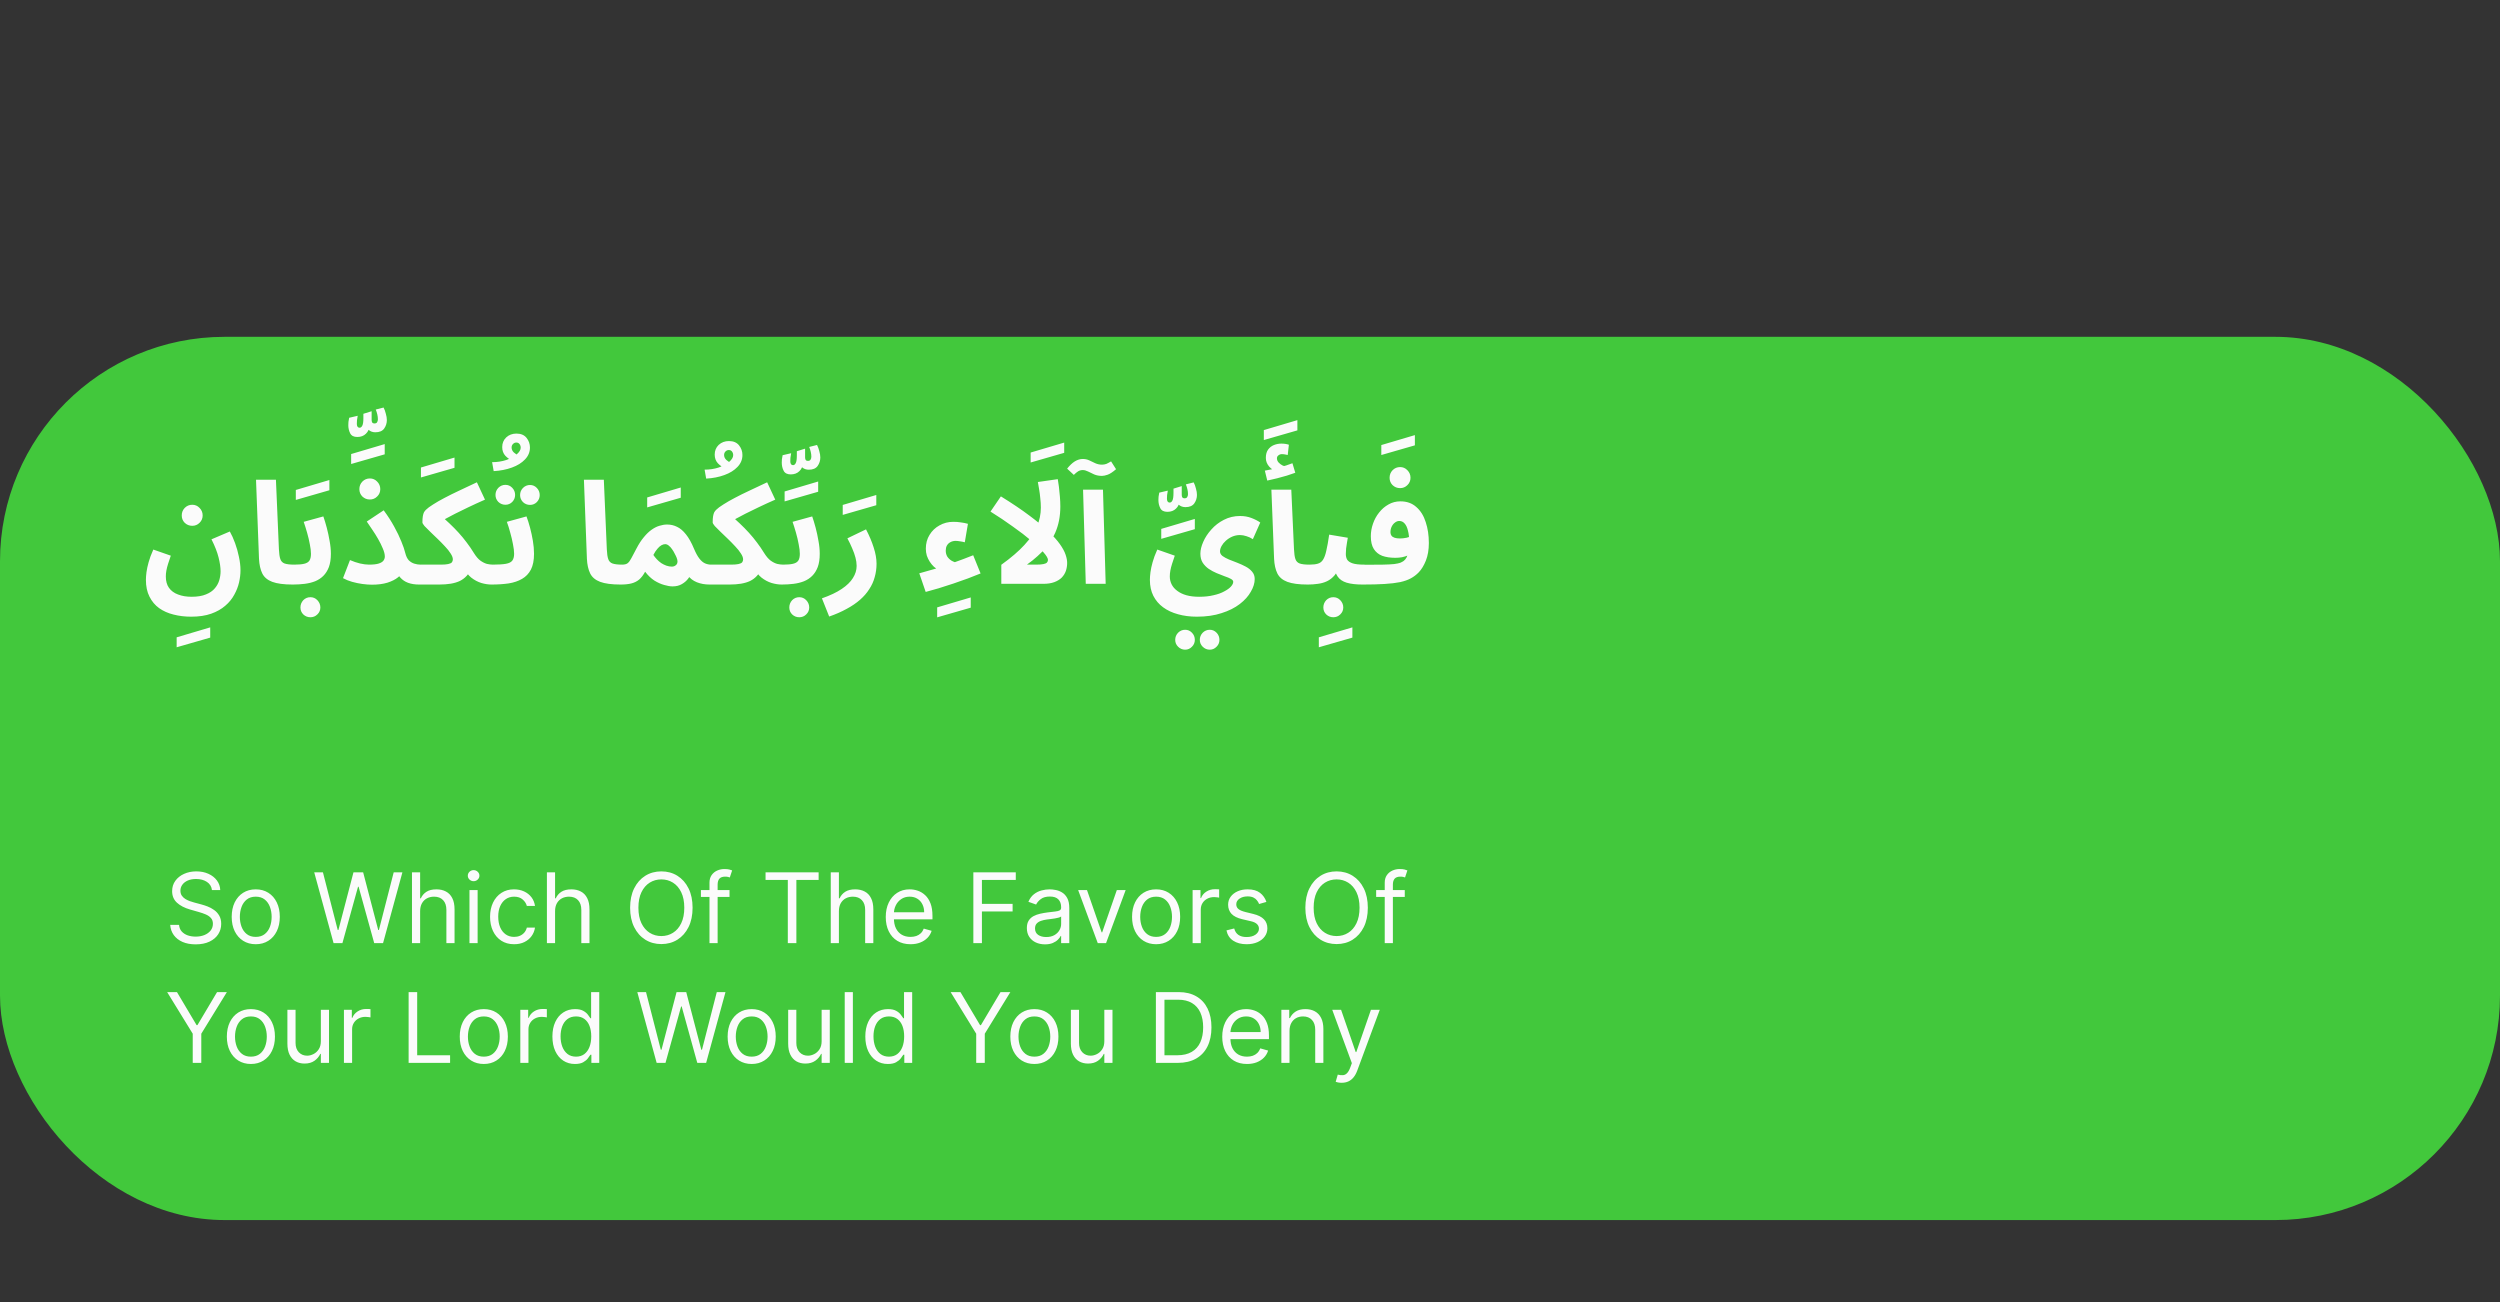<svg width="334" height="174" viewBox="0 0 334 174" fill="none" xmlns="http://www.w3.org/2000/svg">
<rect x="0" y="0" width="334" height="174" fill="#333333" stroke="none"/>
<rect y="45" width="334" height="118" rx="30" fill="#42C83C"/>
<path d="M28.315 118.909C28.26 118.441 28.035 118.078 27.641 117.82C27.247 117.561 26.764 117.432 26.192 117.432C25.773 117.432 25.407 117.5 25.093 117.635C24.782 117.77 24.539 117.957 24.364 118.194C24.191 118.431 24.105 118.7 24.105 119.001C24.105 119.254 24.165 119.471 24.285 119.652C24.408 119.831 24.565 119.98 24.756 120.1C24.947 120.217 25.147 120.314 25.356 120.391C25.566 120.465 25.758 120.525 25.933 120.571L26.893 120.83C27.14 120.894 27.414 120.983 27.715 121.097C28.02 121.211 28.311 121.367 28.588 121.564C28.868 121.757 29.099 122.007 29.28 122.311C29.462 122.616 29.553 122.99 29.553 123.433C29.553 123.944 29.419 124.406 29.151 124.818C28.886 125.231 28.498 125.558 27.988 125.801C27.48 126.045 26.863 126.166 26.136 126.166C25.459 126.166 24.873 126.057 24.378 125.838C23.885 125.62 23.497 125.315 23.214 124.924C22.934 124.533 22.776 124.08 22.739 123.562H23.921C23.951 123.92 24.071 124.215 24.28 124.449C24.493 124.68 24.761 124.852 25.084 124.966C25.41 125.077 25.761 125.132 26.136 125.132C26.573 125.132 26.966 125.061 27.314 124.92C27.661 124.775 27.937 124.575 28.14 124.32C28.343 124.061 28.445 123.759 28.445 123.415C28.445 123.101 28.357 122.845 28.181 122.648C28.006 122.451 27.775 122.291 27.489 122.168C27.203 122.045 26.893 121.937 26.561 121.845L25.398 121.513C24.659 121.3 24.074 120.997 23.643 120.603C23.213 120.209 22.997 119.694 22.997 119.057C22.997 118.527 23.14 118.066 23.427 117.672C23.716 117.275 24.104 116.967 24.59 116.749C25.079 116.527 25.625 116.416 26.229 116.416C26.838 116.416 27.38 116.525 27.854 116.744C28.328 116.959 28.703 117.255 28.98 117.63C29.26 118.006 29.408 118.432 29.423 118.909H28.315ZM34.168 126.148C33.528 126.148 32.966 125.995 32.483 125.691C32.003 125.386 31.627 124.96 31.356 124.412C31.089 123.864 30.955 123.224 30.955 122.491C30.955 121.753 31.089 121.108 31.356 120.557C31.627 120.006 32.003 119.578 32.483 119.274C32.966 118.969 33.528 118.817 34.168 118.817C34.808 118.817 35.368 118.969 35.848 119.274C36.331 119.578 36.707 120.006 36.975 120.557C37.245 121.108 37.381 121.753 37.381 122.491C37.381 123.224 37.245 123.864 36.975 124.412C36.707 124.96 36.331 125.386 35.848 125.691C35.368 125.995 34.808 126.148 34.168 126.148ZM34.168 125.169C34.654 125.169 35.054 125.044 35.368 124.795C35.682 124.546 35.914 124.218 36.065 123.812C36.216 123.406 36.291 122.965 36.291 122.491C36.291 122.018 36.216 121.576 36.065 121.167C35.914 120.757 35.682 120.426 35.368 120.174C35.054 119.922 34.654 119.795 34.168 119.795C33.682 119.795 33.282 119.922 32.968 120.174C32.654 120.426 32.421 120.757 32.27 121.167C32.12 121.576 32.044 122.018 32.044 122.491C32.044 122.965 32.12 123.406 32.27 123.812C32.421 124.218 32.654 124.546 32.968 124.795C33.282 125.044 33.682 125.169 34.168 125.169ZM44.565 126L41.98 116.545H43.144L45.119 124.246H45.212L47.224 116.545H48.517L50.53 124.246H50.622L52.598 116.545H53.761L51.176 126H49.994L47.908 118.466H47.834L45.747 126H44.565ZM56.13 121.734V126H55.04V116.545H56.13V120.017H56.222C56.388 119.651 56.637 119.36 56.97 119.145C57.305 118.926 57.752 118.817 58.309 118.817C58.792 118.817 59.215 118.914 59.578 119.108C59.941 119.298 60.223 119.592 60.423 119.989C60.626 120.383 60.728 120.885 60.728 121.494V126H59.638V121.568C59.638 121.005 59.492 120.569 59.2 120.262C58.91 119.951 58.509 119.795 57.995 119.795C57.638 119.795 57.318 119.871 57.034 120.022C56.754 120.172 56.533 120.393 56.37 120.682C56.21 120.971 56.13 121.322 56.13 121.734ZM62.721 126V118.909H63.81V126H62.721ZM63.275 117.727C63.062 117.727 62.879 117.655 62.725 117.51C62.575 117.366 62.499 117.192 62.499 116.989C62.499 116.786 62.575 116.612 62.725 116.467C62.879 116.322 63.062 116.25 63.275 116.25C63.487 116.25 63.669 116.322 63.819 116.467C63.973 116.612 64.05 116.786 64.05 116.989C64.05 117.192 63.973 117.366 63.819 117.51C63.669 117.655 63.487 117.727 63.275 117.727ZM68.686 126.148C68.022 126.148 67.449 125.991 66.969 125.677C66.489 125.363 66.12 124.931 65.861 124.38C65.603 123.829 65.473 123.199 65.473 122.491C65.473 121.771 65.606 121.136 65.87 120.585C66.138 120.031 66.51 119.598 66.988 119.288C67.468 118.974 68.028 118.817 68.668 118.817C69.166 118.817 69.616 118.909 70.016 119.094C70.416 119.278 70.744 119.537 70.999 119.869C71.255 120.202 71.413 120.589 71.475 121.033H70.385C70.302 120.71 70.118 120.423 69.831 120.174C69.548 119.922 69.166 119.795 68.686 119.795C68.262 119.795 67.889 119.906 67.569 120.128C67.252 120.346 67.004 120.656 66.826 121.056C66.651 121.453 66.563 121.919 66.563 122.455C66.563 123.002 66.649 123.479 66.821 123.886C66.997 124.292 67.243 124.607 67.56 124.832C67.88 125.057 68.256 125.169 68.686 125.169C68.97 125.169 69.227 125.12 69.457 125.021C69.688 124.923 69.884 124.781 70.044 124.597C70.204 124.412 70.318 124.19 70.385 123.932H71.475C71.413 124.35 71.261 124.727 71.018 125.063C70.778 125.395 70.459 125.66 70.062 125.857C69.668 126.051 69.21 126.148 68.686 126.148ZM74.157 121.734V126H73.067V116.545H74.157V120.017H74.249C74.415 119.651 74.665 119.36 74.997 119.145C75.333 118.926 75.779 118.817 76.336 118.817C76.819 118.817 77.242 118.914 77.606 119.108C77.969 119.298 78.25 119.592 78.45 119.989C78.653 120.383 78.755 120.885 78.755 121.494V126H77.665V121.568C77.665 121.005 77.519 120.569 77.227 120.262C76.938 119.951 76.536 119.795 76.022 119.795C75.665 119.795 75.345 119.871 75.062 120.022C74.782 120.172 74.56 120.393 74.397 120.682C74.237 120.971 74.157 121.322 74.157 121.734ZM92.529 121.273C92.529 122.27 92.349 123.132 91.989 123.858C91.629 124.584 91.135 125.144 90.507 125.538C89.879 125.932 89.162 126.129 88.356 126.129C87.55 126.129 86.833 125.932 86.205 125.538C85.577 125.144 85.083 124.584 84.723 123.858C84.363 123.132 84.183 122.27 84.183 121.273C84.183 120.276 84.363 119.414 84.723 118.688C85.083 117.961 85.577 117.401 86.205 117.007C86.833 116.613 87.55 116.416 88.356 116.416C89.162 116.416 89.879 116.613 90.507 117.007C91.135 117.401 91.629 117.961 91.989 118.688C92.349 119.414 92.529 120.276 92.529 121.273ZM91.421 121.273C91.421 120.454 91.284 119.763 91.011 119.2C90.74 118.637 90.372 118.21 89.907 117.921C89.446 117.632 88.928 117.487 88.356 117.487C87.784 117.487 87.265 117.632 86.8 117.921C86.339 118.21 85.971 118.637 85.697 119.2C85.426 119.763 85.291 120.454 85.291 121.273C85.291 122.091 85.426 122.782 85.697 123.346C85.971 123.909 86.339 124.335 86.8 124.624C87.265 124.914 87.784 125.058 88.356 125.058C88.928 125.058 89.446 124.914 89.907 124.624C90.372 124.335 90.74 123.909 91.011 123.346C91.284 122.782 91.421 122.091 91.421 121.273ZM97.464 118.909V119.832H93.642V118.909H97.464ZM94.787 126V117.93C94.787 117.524 94.882 117.186 95.073 116.915C95.264 116.644 95.512 116.441 95.816 116.305C96.121 116.17 96.443 116.102 96.781 116.102C97.049 116.102 97.267 116.124 97.437 116.167C97.606 116.21 97.732 116.25 97.815 116.287L97.501 117.229C97.446 117.21 97.369 117.187 97.27 117.159C97.175 117.132 97.049 117.118 96.892 117.118C96.532 117.118 96.272 117.209 96.112 117.39C95.955 117.572 95.876 117.838 95.876 118.189V126H94.787ZM102.278 117.561V116.545H109.369V117.561H106.396V126H105.251V117.561H102.278ZM112.078 121.734V126H110.988V116.545H112.078V120.017H112.17C112.336 119.651 112.586 119.36 112.918 119.145C113.254 118.926 113.7 118.817 114.257 118.817C114.74 118.817 115.163 118.914 115.526 119.108C115.89 119.298 116.171 119.592 116.371 119.989C116.574 120.383 116.676 120.885 116.676 121.494V126H115.586V121.568C115.586 121.005 115.44 120.569 115.148 120.262C114.859 119.951 114.457 119.795 113.943 119.795C113.586 119.795 113.266 119.871 112.983 120.022C112.703 120.172 112.481 120.393 112.318 120.682C112.158 120.971 112.078 121.322 112.078 121.734ZM121.642 126.148C120.959 126.148 120.369 125.997 119.874 125.695C119.382 125.391 119.001 124.966 118.734 124.421C118.469 123.873 118.337 123.236 118.337 122.51C118.337 121.784 118.469 121.143 118.734 120.589C119.001 120.032 119.374 119.598 119.851 119.288C120.331 118.974 120.891 118.817 121.531 118.817C121.901 118.817 122.265 118.878 122.625 119.001C122.985 119.125 123.313 119.325 123.609 119.602C123.904 119.875 124.14 120.239 124.315 120.691C124.49 121.143 124.578 121.701 124.578 122.362V122.824H119.112V121.882H123.47C123.47 121.482 123.39 121.125 123.23 120.811C123.073 120.497 122.848 120.249 122.556 120.068C122.267 119.886 121.925 119.795 121.531 119.795C121.097 119.795 120.722 119.903 120.405 120.119C120.091 120.331 119.849 120.608 119.68 120.95C119.511 121.291 119.426 121.657 119.426 122.048V122.676C119.426 123.212 119.518 123.666 119.703 124.038C119.891 124.407 120.151 124.689 120.483 124.883C120.816 125.074 121.202 125.169 121.642 125.169C121.928 125.169 122.187 125.129 122.418 125.049C122.652 124.966 122.853 124.843 123.022 124.68C123.192 124.513 123.322 124.307 123.415 124.061L124.467 124.357C124.357 124.714 124.17 125.027 123.909 125.298C123.647 125.566 123.324 125.775 122.939 125.926C122.555 126.074 122.122 126.148 121.642 126.148ZM130.039 126V116.545H135.708V117.561H131.184V120.756H135.284V121.771H131.184V126H130.039ZM139.608 126.166C139.159 126.166 138.751 126.082 138.385 125.912C138.019 125.74 137.728 125.492 137.512 125.169C137.297 124.843 137.189 124.449 137.189 123.987C137.189 123.581 137.269 123.252 137.429 122.999C137.589 122.744 137.803 122.544 138.071 122.399C138.339 122.254 138.634 122.147 138.957 122.076C139.284 122.002 139.611 121.944 139.941 121.901C140.371 121.845 140.721 121.804 140.989 121.776C141.259 121.745 141.456 121.694 141.579 121.624C141.706 121.553 141.769 121.43 141.769 121.254V121.217C141.769 120.762 141.644 120.408 141.395 120.156C141.149 119.903 140.775 119.777 140.273 119.777C139.753 119.777 139.345 119.891 139.05 120.119C138.754 120.346 138.546 120.589 138.426 120.848L137.392 120.479C137.577 120.048 137.823 119.712 138.131 119.472C138.442 119.229 138.78 119.06 139.147 118.964C139.516 118.866 139.879 118.817 140.236 118.817C140.464 118.817 140.725 118.844 141.021 118.9C141.319 118.952 141.607 119.061 141.884 119.228C142.164 119.394 142.397 119.645 142.581 119.98C142.766 120.316 142.858 120.765 142.858 121.328V126H141.769V125.04H141.713C141.639 125.194 141.516 125.358 141.344 125.534C141.172 125.709 140.942 125.858 140.656 125.982C140.37 126.105 140.021 126.166 139.608 126.166ZM139.774 125.188C140.205 125.188 140.568 125.103 140.864 124.934C141.162 124.764 141.387 124.546 141.538 124.278C141.692 124.01 141.769 123.729 141.769 123.433V122.436C141.723 122.491 141.621 122.542 141.464 122.588C141.31 122.632 141.132 122.67 140.929 122.704C140.728 122.735 140.533 122.762 140.342 122.787C140.155 122.808 140.002 122.827 139.885 122.842C139.602 122.879 139.337 122.939 139.091 123.022C138.848 123.102 138.651 123.224 138.5 123.387C138.353 123.547 138.279 123.766 138.279 124.043C138.279 124.421 138.419 124.707 138.699 124.901C138.982 125.092 139.34 125.188 139.774 125.188ZM150.391 118.909L147.769 126H146.661L144.039 118.909H145.221L147.178 124.56H147.252L149.209 118.909H150.391ZM154.456 126.148C153.816 126.148 153.254 125.995 152.771 125.691C152.291 125.386 151.915 124.96 151.645 124.412C151.377 123.864 151.243 123.224 151.243 122.491C151.243 121.753 151.377 121.108 151.645 120.557C151.915 120.006 152.291 119.578 152.771 119.274C153.254 118.969 153.816 118.817 154.456 118.817C155.096 118.817 155.656 118.969 156.136 119.274C156.62 119.578 156.995 120.006 157.263 120.557C157.534 121.108 157.669 121.753 157.669 122.491C157.669 123.224 157.534 123.864 157.263 124.412C156.995 124.96 156.62 125.386 156.136 125.691C155.656 125.995 155.096 126.148 154.456 126.148ZM154.456 125.169C154.942 125.169 155.342 125.044 155.656 124.795C155.97 124.546 156.203 124.218 156.353 123.812C156.504 123.406 156.58 122.965 156.58 122.491C156.58 122.018 156.504 121.576 156.353 121.167C156.203 120.757 155.97 120.426 155.656 120.174C155.342 119.922 154.942 119.795 154.456 119.795C153.97 119.795 153.57 119.922 153.256 120.174C152.942 120.426 152.709 120.757 152.559 121.167C152.408 121.576 152.332 122.018 152.332 122.491C152.332 122.965 152.408 123.406 152.559 123.812C152.709 124.218 152.942 124.546 153.256 124.795C153.57 125.044 153.97 125.169 154.456 125.169ZM159.332 126V118.909H160.385V119.98H160.459C160.588 119.629 160.822 119.345 161.16 119.126C161.499 118.908 161.88 118.798 162.305 118.798C162.385 118.798 162.485 118.8 162.605 118.803C162.725 118.806 162.816 118.811 162.878 118.817V119.925C162.841 119.915 162.756 119.902 162.624 119.883C162.494 119.862 162.357 119.851 162.213 119.851C161.868 119.851 161.56 119.923 161.29 120.068C161.022 120.209 160.809 120.406 160.652 120.659C160.499 120.908 160.422 121.193 160.422 121.513V126H159.332ZM169.192 120.497L168.213 120.774C168.152 120.611 168.061 120.453 167.941 120.299C167.824 120.142 167.664 120.012 167.461 119.911C167.257 119.809 166.997 119.759 166.68 119.759C166.246 119.759 165.885 119.859 165.596 120.059C165.309 120.256 165.166 120.506 165.166 120.811C165.166 121.082 165.265 121.296 165.462 121.453C165.659 121.61 165.966 121.741 166.385 121.845L167.438 122.104C168.071 122.258 168.544 122.493 168.855 122.81C169.166 123.124 169.321 123.529 169.321 124.024C169.321 124.43 169.204 124.794 168.97 125.114C168.739 125.434 168.416 125.686 168.001 125.871C167.585 126.055 167.102 126.148 166.551 126.148C165.828 126.148 165.229 125.991 164.755 125.677C164.281 125.363 163.981 124.904 163.855 124.301L164.889 124.043C164.988 124.424 165.174 124.71 165.448 124.901C165.725 125.092 166.086 125.188 166.533 125.188C167.04 125.188 167.444 125.08 167.742 124.864C168.044 124.646 168.195 124.384 168.195 124.08C168.195 123.833 168.108 123.627 167.936 123.461C167.764 123.292 167.499 123.165 167.142 123.082L165.96 122.805C165.311 122.652 164.834 122.413 164.529 122.09C164.228 121.764 164.077 121.356 164.077 120.866C164.077 120.466 164.189 120.112 164.414 119.805C164.641 119.497 164.951 119.255 165.342 119.08C165.736 118.904 166.182 118.817 166.68 118.817C167.382 118.817 167.933 118.971 168.333 119.278C168.736 119.586 169.022 119.992 169.192 120.497ZM182.742 121.273C182.742 122.27 182.562 123.132 182.202 123.858C181.842 124.584 181.348 125.144 180.72 125.538C180.092 125.932 179.375 126.129 178.569 126.129C177.763 126.129 177.046 125.932 176.418 125.538C175.79 125.144 175.296 124.584 174.936 123.858C174.576 123.132 174.396 122.27 174.396 121.273C174.396 120.276 174.576 119.414 174.936 118.688C175.296 117.961 175.79 117.401 176.418 117.007C177.046 116.613 177.763 116.416 178.569 116.416C179.375 116.416 180.092 116.613 180.72 117.007C181.348 117.401 181.842 117.961 182.202 118.688C182.562 119.414 182.742 120.276 182.742 121.273ZM181.634 121.273C181.634 120.454 181.497 119.763 181.223 119.2C180.953 118.637 180.585 118.21 180.12 117.921C179.658 117.632 179.141 117.487 178.569 117.487C177.997 117.487 177.478 117.632 177.013 117.921C176.552 118.21 176.184 118.637 175.91 119.2C175.639 119.763 175.504 120.454 175.504 121.273C175.504 122.091 175.639 122.782 175.91 123.346C176.184 123.909 176.552 124.335 177.013 124.624C177.478 124.914 177.997 125.058 178.569 125.058C179.141 125.058 179.658 124.914 180.12 124.624C180.585 124.335 180.953 123.909 181.223 123.346C181.497 122.782 181.634 122.091 181.634 121.273ZM187.677 118.909V119.832H183.855V118.909H187.677ZM185 126V117.93C185 117.524 185.095 117.186 185.286 116.915C185.477 116.644 185.725 116.441 186.029 116.305C186.334 116.17 186.656 116.102 186.994 116.102C187.262 116.102 187.48 116.124 187.65 116.167C187.819 116.21 187.945 116.25 188.028 116.287L187.714 117.229C187.659 117.21 187.582 117.187 187.483 117.159C187.388 117.132 187.262 117.118 187.105 117.118C186.745 117.118 186.485 117.209 186.325 117.39C186.168 117.572 186.089 117.838 186.089 118.189V126H185ZM22.332 132.545H23.643L26.266 136.959H26.376L28.999 132.545H30.31L26.893 138.104V142H25.749V138.104L22.332 132.545ZM33.52 142.148C32.88 142.148 32.319 141.995 31.835 141.691C31.355 141.386 30.98 140.96 30.709 140.412C30.441 139.864 30.307 139.224 30.307 138.491C30.307 137.753 30.441 137.108 30.709 136.557C30.98 136.006 31.355 135.578 31.835 135.274C32.319 134.969 32.88 134.817 33.52 134.817C34.161 134.817 34.721 134.969 35.201 135.274C35.684 135.578 36.059 136.006 36.327 136.557C36.598 137.108 36.733 137.753 36.733 138.491C36.733 139.224 36.598 139.864 36.327 140.412C36.059 140.96 35.684 141.386 35.201 141.691C34.721 141.995 34.161 142.148 33.52 142.148ZM33.52 141.169C34.007 141.169 34.407 141.044 34.721 140.795C35.035 140.546 35.267 140.218 35.418 139.812C35.569 139.406 35.644 138.965 35.644 138.491C35.644 138.018 35.569 137.576 35.418 137.167C35.267 136.757 35.035 136.426 34.721 136.174C34.407 135.922 34.007 135.795 33.52 135.795C33.034 135.795 32.634 135.922 32.32 136.174C32.006 136.426 31.774 136.757 31.623 137.167C31.472 137.576 31.397 138.018 31.397 138.491C31.397 138.965 31.472 139.406 31.623 139.812C31.774 140.218 32.006 140.546 32.32 140.795C32.634 141.044 33.034 141.169 33.52 141.169ZM42.865 139.101V134.909H43.955V142H42.865V140.8H42.791C42.625 141.16 42.367 141.466 42.016 141.718C41.665 141.968 41.222 142.092 40.686 142.092C40.243 142.092 39.849 141.995 39.505 141.801C39.16 141.605 38.889 141.309 38.692 140.915C38.495 140.518 38.397 140.018 38.397 139.415V134.909H39.486V139.341C39.486 139.858 39.631 140.27 39.92 140.578C40.212 140.886 40.585 141.04 41.037 141.04C41.308 141.04 41.584 140.971 41.864 140.832C42.147 140.694 42.384 140.481 42.575 140.195C42.768 139.909 42.865 139.544 42.865 139.101ZM45.95 142V134.909H47.003V135.98H47.077C47.206 135.629 47.44 135.345 47.778 135.126C48.117 134.908 48.499 134.798 48.923 134.798C49.003 134.798 49.103 134.8 49.223 134.803C49.343 134.806 49.434 134.811 49.496 134.817V135.925C49.459 135.915 49.374 135.902 49.242 135.883C49.113 135.862 48.976 135.851 48.831 135.851C48.486 135.851 48.178 135.923 47.908 136.068C47.64 136.209 47.428 136.406 47.271 136.659C47.117 136.908 47.04 137.193 47.04 137.513V142H45.95ZM54.591 142V132.545H55.736V140.984H60.131V142H54.591ZM64.637 142.148C63.996 142.148 63.435 141.995 62.952 141.691C62.471 141.386 62.096 140.96 61.825 140.412C61.557 139.864 61.424 139.224 61.424 138.491C61.424 137.753 61.557 137.108 61.825 136.557C62.096 136.006 62.471 135.578 62.952 135.274C63.435 134.969 63.996 134.817 64.637 134.817C65.277 134.817 65.837 134.969 66.317 135.274C66.8 135.578 67.176 136.006 67.443 136.557C67.714 137.108 67.85 137.753 67.85 138.491C67.85 139.224 67.714 139.864 67.443 140.412C67.176 140.96 66.8 141.386 66.317 141.691C65.837 141.995 65.277 142.148 64.637 142.148ZM64.637 141.169C65.123 141.169 65.523 141.044 65.837 140.795C66.151 140.546 66.383 140.218 66.534 139.812C66.685 139.406 66.76 138.965 66.76 138.491C66.76 138.018 66.685 137.576 66.534 137.167C66.383 136.757 66.151 136.426 65.837 136.174C65.523 135.922 65.123 135.795 64.637 135.795C64.15 135.795 63.75 135.922 63.436 136.174C63.122 136.426 62.89 136.757 62.739 137.167C62.589 137.576 62.513 138.018 62.513 138.491C62.513 138.965 62.589 139.406 62.739 139.812C62.89 140.218 63.122 140.546 63.436 140.795C63.75 141.044 64.15 141.169 64.637 141.169ZM69.513 142V134.909H70.565V135.98H70.639C70.769 135.629 71.002 135.345 71.341 135.126C71.68 134.908 72.061 134.798 72.486 134.798C72.566 134.798 72.666 134.8 72.786 134.803C72.906 134.806 72.997 134.811 73.058 134.817V135.925C73.021 135.915 72.937 135.902 72.804 135.883C72.675 135.862 72.538 135.851 72.394 135.851C72.049 135.851 71.741 135.923 71.47 136.068C71.202 136.209 70.99 136.406 70.833 136.659C70.679 136.908 70.602 137.193 70.602 137.513V142H69.513ZM76.811 142.148C76.221 142.148 75.699 141.998 75.246 141.7C74.794 141.398 74.44 140.974 74.185 140.426C73.929 139.875 73.802 139.224 73.802 138.473C73.802 137.728 73.929 137.082 74.185 136.534C74.44 135.986 74.796 135.563 75.251 135.265C75.707 134.966 76.233 134.817 76.83 134.817C77.291 134.817 77.656 134.894 77.924 135.048C78.195 135.198 78.401 135.371 78.543 135.565C78.687 135.755 78.8 135.912 78.88 136.036H78.972V132.545H80.061V142H79.009V140.911H78.88C78.8 141.04 78.686 141.203 78.538 141.4C78.39 141.594 78.18 141.768 77.906 141.922C77.632 142.072 77.267 142.148 76.811 142.148ZM76.959 141.169C77.396 141.169 77.766 141.055 78.067 140.827C78.369 140.597 78.598 140.278 78.755 139.872C78.912 139.462 78.99 138.99 78.99 138.455C78.99 137.925 78.913 137.462 78.76 137.065C78.606 136.665 78.378 136.354 78.076 136.132C77.775 135.908 77.402 135.795 76.959 135.795C76.498 135.795 76.113 135.914 75.805 136.151C75.5 136.385 75.271 136.703 75.117 137.107C74.966 137.507 74.891 137.956 74.891 138.455C74.891 138.959 74.968 139.418 75.122 139.83C75.279 140.24 75.51 140.566 75.814 140.809C76.122 141.049 76.504 141.169 76.959 141.169ZM87.729 142L85.144 132.545H86.308L88.283 140.246H88.376L90.388 132.545H91.681L93.694 140.246H93.786L95.762 132.545H96.925L94.34 142H93.158L91.072 134.466H90.998L88.911 142H87.729ZM100.425 142.148C99.785 142.148 99.223 141.995 98.74 141.691C98.26 141.386 97.884 140.96 97.613 140.412C97.346 139.864 97.212 139.224 97.212 138.491C97.212 137.753 97.346 137.108 97.613 136.557C97.884 136.006 98.26 135.578 98.74 135.274C99.223 134.969 99.785 134.817 100.425 134.817C101.065 134.817 101.625 134.969 102.105 135.274C102.588 135.578 102.964 136.006 103.232 136.557C103.502 137.108 103.638 137.753 103.638 138.491C103.638 139.224 103.502 139.864 103.232 140.412C102.964 140.96 102.588 141.386 102.105 141.691C101.625 141.995 101.065 142.148 100.425 142.148ZM100.425 141.169C100.911 141.169 101.311 141.044 101.625 140.795C101.939 140.546 102.171 140.218 102.322 139.812C102.473 139.406 102.548 138.965 102.548 138.491C102.548 138.018 102.473 137.576 102.322 137.167C102.171 136.757 101.939 136.426 101.625 136.174C101.311 135.922 100.911 135.795 100.425 135.795C99.938 135.795 99.538 135.922 99.224 136.174C98.91 136.426 98.678 136.757 98.527 137.167C98.376 137.576 98.301 138.018 98.301 138.491C98.301 138.965 98.376 139.406 98.527 139.812C98.678 140.218 98.91 140.546 99.224 140.795C99.538 141.044 99.938 141.169 100.425 141.169ZM109.77 139.101V134.909H110.859V142H109.77V140.8H109.696C109.53 141.16 109.271 141.466 108.92 141.718C108.569 141.968 108.126 142.092 107.591 142.092C107.147 142.092 106.754 141.995 106.409 141.801C106.064 141.605 105.793 141.309 105.596 140.915C105.399 140.518 105.301 140.018 105.301 139.415V134.909H106.39V139.341C106.39 139.858 106.535 140.27 106.824 140.578C107.117 140.886 107.489 141.04 107.941 141.04C108.212 141.04 108.488 140.971 108.768 140.832C109.051 140.694 109.288 140.481 109.479 140.195C109.673 139.909 109.77 139.544 109.77 139.101ZM113.944 132.545V142H112.855V132.545H113.944ZM118.617 142.148C118.026 142.148 117.505 141.998 117.052 141.7C116.6 141.398 116.246 140.974 115.99 140.426C115.735 139.875 115.607 139.224 115.607 138.473C115.607 137.728 115.735 137.082 115.99 136.534C116.246 135.986 116.601 135.563 117.057 135.265C117.512 134.966 118.039 134.817 118.636 134.817C119.097 134.817 119.462 134.894 119.73 135.048C120.001 135.198 120.207 135.371 120.348 135.565C120.493 135.755 120.605 135.912 120.685 136.036H120.778V132.545H121.867V142H120.815V140.911H120.685C120.605 141.04 120.491 141.203 120.344 141.4C120.196 141.594 119.985 141.768 119.711 141.922C119.437 142.072 119.073 142.148 118.617 142.148ZM118.765 141.169C119.202 141.169 119.571 141.055 119.873 140.827C120.174 140.597 120.404 140.278 120.561 139.872C120.718 139.462 120.796 138.99 120.796 138.455C120.796 137.925 120.719 137.462 120.565 137.065C120.411 136.665 120.184 136.354 119.882 136.132C119.58 135.908 119.208 135.795 118.765 135.795C118.303 135.795 117.918 135.914 117.611 136.151C117.306 136.385 117.077 136.703 116.923 137.107C116.772 137.507 116.697 137.956 116.697 138.455C116.697 138.959 116.774 139.418 116.927 139.83C117.084 140.24 117.315 140.566 117.62 140.809C117.928 141.049 118.309 141.169 118.765 141.169ZM127.005 132.545H128.316L130.938 136.959H131.049L133.671 132.545H134.983L131.566 138.104V142H130.421V138.104L127.005 132.545ZM138.193 142.148C137.553 142.148 136.991 141.995 136.508 141.691C136.028 141.386 135.653 140.96 135.382 140.412C135.114 139.864 134.98 139.224 134.98 138.491C134.98 137.753 135.114 137.108 135.382 136.557C135.653 136.006 136.028 135.578 136.508 135.274C136.991 134.969 137.553 134.817 138.193 134.817C138.833 134.817 139.394 134.969 139.874 135.274C140.357 135.578 140.732 136.006 141 136.557C141.271 137.108 141.406 137.753 141.406 138.491C141.406 139.224 141.271 139.864 141 140.412C140.732 140.96 140.357 141.386 139.874 141.691C139.394 141.995 138.833 142.148 138.193 142.148ZM138.193 141.169C138.68 141.169 139.08 141.044 139.394 140.795C139.707 140.546 139.94 140.218 140.091 139.812C140.241 139.406 140.317 138.965 140.317 138.491C140.317 138.018 140.241 137.576 140.091 137.167C139.94 136.757 139.707 136.426 139.394 136.174C139.08 135.922 138.68 135.795 138.193 135.795C137.707 135.795 137.307 135.922 136.993 136.174C136.679 136.426 136.447 136.757 136.296 137.167C136.145 137.576 136.07 138.018 136.07 138.491C136.07 138.965 136.145 139.406 136.296 139.812C136.447 140.218 136.679 140.546 136.993 140.795C137.307 141.044 137.707 141.169 138.193 141.169ZM147.538 139.101V134.909H148.628V142H147.538V140.8H147.464C147.298 141.16 147.04 141.466 146.689 141.718C146.338 141.968 145.895 142.092 145.359 142.092C144.916 142.092 144.522 141.995 144.177 141.801C143.833 141.605 143.562 141.309 143.365 140.915C143.168 140.518 143.069 140.018 143.069 139.415V134.909H144.159V139.341C144.159 139.858 144.304 140.27 144.593 140.578C144.885 140.886 145.258 141.04 145.71 141.04C145.981 141.04 146.256 140.971 146.536 140.832C146.82 140.694 147.057 140.481 147.247 140.195C147.441 139.909 147.538 139.544 147.538 139.101ZM157.345 142H154.427V132.545H157.474C158.391 132.545 159.176 132.735 159.828 133.113C160.481 133.489 160.981 134.029 161.329 134.734C161.677 135.435 161.85 136.276 161.85 137.254C161.85 138.239 161.675 139.087 161.324 139.798C160.973 140.506 160.462 141.051 159.791 141.432C159.121 141.811 158.305 142 157.345 142ZM155.572 140.984H157.271C158.053 140.984 158.7 140.834 159.214 140.532C159.728 140.23 160.112 139.801 160.364 139.244C160.616 138.687 160.742 138.024 160.742 137.254C160.742 136.491 160.618 135.834 160.369 135.283C160.119 134.729 159.747 134.304 159.251 134.009C158.756 133.71 158.139 133.561 157.4 133.561H155.572V140.984ZM166.596 142.148C165.913 142.148 165.324 141.997 164.828 141.695C164.336 141.391 163.956 140.966 163.688 140.421C163.423 139.873 163.291 139.236 163.291 138.51C163.291 137.784 163.423 137.143 163.688 136.589C163.956 136.032 164.328 135.598 164.805 135.288C165.285 134.974 165.845 134.817 166.485 134.817C166.855 134.817 167.219 134.878 167.579 135.001C167.94 135.125 168.267 135.325 168.563 135.602C168.858 135.875 169.094 136.239 169.269 136.691C169.445 137.143 169.532 137.701 169.532 138.362V138.824H164.066V137.882H168.424C168.424 137.482 168.344 137.125 168.184 136.811C168.027 136.497 167.803 136.249 167.51 136.068C167.221 135.886 166.879 135.795 166.485 135.795C166.051 135.795 165.676 135.903 165.359 136.119C165.045 136.331 164.803 136.608 164.634 136.95C164.465 137.291 164.38 137.657 164.38 138.048V138.676C164.38 139.212 164.473 139.666 164.657 140.038C164.845 140.407 165.105 140.689 165.437 140.883C165.77 141.074 166.156 141.169 166.596 141.169C166.882 141.169 167.141 141.129 167.372 141.049C167.606 140.966 167.807 140.843 167.976 140.68C168.146 140.513 168.277 140.307 168.369 140.061L169.421 140.357C169.311 140.714 169.124 141.027 168.863 141.298C168.601 141.566 168.278 141.775 167.893 141.926C167.509 142.074 167.076 142.148 166.596 142.148ZM172.279 137.734V142H171.19V134.909H172.242V136.017H172.334C172.501 135.657 172.753 135.368 173.092 135.149C173.43 134.928 173.867 134.817 174.403 134.817C174.883 134.817 175.303 134.915 175.663 135.112C176.023 135.306 176.303 135.602 176.503 135.999C176.703 136.393 176.803 136.891 176.803 137.494V142H175.714V137.568C175.714 137.011 175.569 136.577 175.28 136.266C174.99 135.952 174.593 135.795 174.089 135.795C173.741 135.795 173.43 135.871 173.156 136.022C172.885 136.172 172.671 136.393 172.514 136.682C172.358 136.971 172.279 137.322 172.279 137.734ZM179.242 144.659C179.057 144.659 178.893 144.644 178.748 144.613C178.603 144.585 178.503 144.558 178.448 144.53L178.725 143.57C178.989 143.637 179.223 143.662 179.426 143.643C179.63 143.625 179.81 143.534 179.967 143.371C180.127 143.211 180.273 142.951 180.405 142.591L180.608 142.037L177.986 134.909H179.168L181.125 140.56H181.199L183.157 134.909H184.338L181.328 143.034C181.193 143.4 181.025 143.703 180.825 143.944C180.625 144.187 180.393 144.367 180.128 144.484C179.867 144.601 179.571 144.659 179.242 144.659Z" fill="#FBFBFB"/>
<path d="M23.601 86.477V85.147L28.085 83.817V85.185L23.601 86.477ZM19.494 77.468C19.494 77.177 19.519 76.835 19.57 76.442C19.621 76.049 19.716 75.606 19.855 75.112C19.994 74.605 20.203 74.042 20.482 73.421L22.819 74.238C22.68 74.631 22.559 74.992 22.458 75.321C22.357 75.638 22.281 75.935 22.23 76.214C22.179 76.48 22.154 76.746 22.154 77.012C22.154 77.633 22.293 78.139 22.572 78.532C22.863 78.937 23.269 79.235 23.788 79.425C24.307 79.628 24.909 79.729 25.593 79.729C26.378 79.729 27.024 79.621 27.531 79.406C28.038 79.203 28.43 78.931 28.709 78.589C28.988 78.26 29.184 77.899 29.298 77.506C29.412 77.101 29.469 76.708 29.469 76.328C29.469 75.809 29.38 75.194 29.203 74.485C29.026 73.763 28.709 72.952 28.253 72.053L30.704 71.008C30.957 71.451 31.192 71.971 31.407 72.566C31.622 73.149 31.793 73.757 31.92 74.39C32.059 75.023 32.129 75.625 32.129 76.195C32.129 76.702 32.066 77.24 31.939 77.81C31.812 78.367 31.597 78.918 31.293 79.463C31.002 80.008 30.603 80.495 30.096 80.926C29.589 81.369 28.962 81.724 28.215 81.99C27.468 82.256 26.575 82.389 25.536 82.389C24.7 82.389 23.915 82.294 23.18 82.104C22.458 81.927 21.818 81.642 21.261 81.249C20.716 80.856 20.286 80.343 19.969 79.71C19.652 79.089 19.494 78.342 19.494 77.468ZM25.688 70.248C25.295 70.248 24.96 70.115 24.681 69.849C24.415 69.583 24.282 69.254 24.282 68.861C24.282 68.468 24.415 68.133 24.681 67.854C24.96 67.575 25.295 67.436 25.688 67.436C26.068 67.436 26.391 67.575 26.657 67.854C26.936 68.133 27.075 68.468 27.075 68.861C27.075 69.254 26.936 69.583 26.657 69.849C26.391 70.115 26.068 70.248 25.688 70.248ZM39.106 78.095C37.928 78.095 37.016 77.975 36.37 77.734C35.737 77.493 35.293 77.12 35.04 76.613C34.787 76.094 34.641 75.441 34.603 74.656L34.204 64.092H36.864L37.263 73.383C37.288 73.966 37.352 74.403 37.453 74.694C37.554 74.985 37.744 75.182 38.023 75.283C38.314 75.384 38.739 75.435 39.296 75.435C39.777 75.435 40.119 75.562 40.322 75.815C40.537 76.056 40.645 76.36 40.645 76.727C40.645 77.12 40.512 77.449 40.246 77.715C39.98 77.968 39.6 78.095 39.106 78.095ZM39.521 66.79V65.46L44.005 64.13V65.498L39.521 66.79ZM39.132 78.095L39.322 75.435C39.879 75.435 40.316 75.397 40.633 75.321C40.962 75.245 41.197 75.106 41.336 74.903C41.475 74.688 41.545 74.384 41.545 73.991C41.545 73.636 41.494 73.212 41.393 72.718C41.304 72.224 41.184 71.711 41.032 71.179C40.88 70.647 40.728 70.159 40.576 69.716L43.198 68.994C43.35 69.425 43.502 69.925 43.654 70.495C43.806 71.065 43.932 71.654 44.034 72.262C44.148 72.857 44.205 73.434 44.205 73.991C44.205 74.688 44.116 75.277 43.939 75.758C43.761 76.227 43.514 76.619 43.198 76.936C42.894 77.24 42.526 77.481 42.096 77.658C41.678 77.823 41.215 77.937 40.709 78C40.202 78.063 39.676 78.095 39.132 78.095ZM41.469 82.465C41.102 82.465 40.785 82.338 40.519 82.085C40.266 81.832 40.139 81.521 40.139 81.154C40.139 80.787 40.266 80.464 40.519 80.185C40.785 79.919 41.102 79.786 41.469 79.786C41.836 79.786 42.147 79.919 42.4 80.185C42.666 80.464 42.799 80.787 42.799 81.154C42.799 81.521 42.666 81.832 42.4 82.085C42.147 82.338 41.836 82.465 41.469 82.465ZM46.914 61.99V60.66L51.398 59.33V60.698L46.914 61.99ZM47.731 58.38C47.263 58.38 46.946 58.215 46.781 57.886C46.617 57.557 46.534 57.196 46.534 56.803C46.534 56.664 46.541 56.518 46.553 56.366C46.579 56.201 46.61 56.018 46.648 55.815L47.788 55.549C47.75 55.764 47.719 55.967 47.693 56.157C47.681 56.334 47.674 56.493 47.674 56.632C47.674 56.797 47.706 56.923 47.769 57.012C47.833 57.101 47.921 57.145 48.035 57.145C48.187 57.145 48.308 57.056 48.396 56.879C48.498 56.702 48.548 56.36 48.548 55.853V55.283L49.65 54.941V56.1C49.65 56.239 49.676 56.353 49.726 56.442C49.79 56.531 49.885 56.575 50.011 56.575C50.189 56.575 50.309 56.524 50.372 56.423C50.448 56.309 50.486 56.176 50.486 56.024C50.486 55.809 50.461 55.593 50.41 55.378C50.36 55.15 50.29 54.928 50.201 54.713L51.246 54.447C51.373 54.688 51.474 54.966 51.55 55.283C51.639 55.587 51.683 55.866 51.683 56.119C51.683 56.537 51.563 56.917 51.322 57.259C51.082 57.588 50.689 57.753 50.144 57.753C49.802 57.753 49.511 57.652 49.27 57.449C49.03 57.234 48.909 56.98 48.909 56.689L49.346 56.86C49.346 57.291 49.194 57.652 48.89 57.943C48.599 58.234 48.213 58.38 47.731 58.38ZM49.304 75.435C49.874 75.435 50.311 75.384 50.615 75.283C50.919 75.182 51.128 75.049 51.242 74.884C51.356 74.719 51.413 74.542 51.413 74.352C51.413 74.048 51.324 73.693 51.147 73.288C50.982 72.883 50.773 72.458 50.52 72.015C50.267 71.572 50.001 71.147 49.722 70.742C49.456 70.337 49.215 69.982 49 69.678L51.261 68.177C51.806 68.912 52.274 69.64 52.667 70.362C53.06 71.071 53.376 71.73 53.617 72.338C53.87 72.946 54.048 73.465 54.149 73.896C54.25 74.301 54.402 74.618 54.605 74.846C54.82 75.061 55.067 75.213 55.346 75.302C55.625 75.391 55.903 75.435 56.182 75.435C56.663 75.435 57.005 75.562 57.208 75.815C57.423 76.056 57.531 76.36 57.531 76.727C57.531 77.12 57.398 77.449 57.132 77.715C56.879 77.968 56.499 78.095 55.992 78.095C55.435 78.095 54.947 78.019 54.529 77.867C54.111 77.715 53.756 77.474 53.465 77.145C53.174 76.816 52.927 76.398 52.724 75.891L53.883 76.138C53.782 76.493 53.547 76.822 53.18 77.126C52.825 77.417 52.35 77.658 51.755 77.848C51.172 78.025 50.482 78.114 49.684 78.114C49.304 78.114 48.88 78.082 48.411 78.019C47.955 77.956 47.499 77.861 47.043 77.734C46.6 77.607 46.194 77.443 45.827 77.24L46.758 74.827C47.227 75.03 47.676 75.182 48.107 75.283C48.55 75.384 48.949 75.435 49.304 75.435ZM49.418 66.733C49.025 66.733 48.69 66.6 48.411 66.334C48.145 66.068 48.012 65.739 48.012 65.346C48.012 64.953 48.145 64.618 48.411 64.339C48.69 64.06 49.025 63.921 49.418 63.921C49.798 63.921 50.121 64.06 50.387 64.339C50.666 64.618 50.805 64.953 50.805 65.346C50.805 65.739 50.666 66.068 50.387 66.334C50.121 66.6 49.798 66.733 49.418 66.733ZM56.239 63.79V62.46L60.722 61.13V62.498L56.239 63.79ZM56.017 78.095L56.207 75.435H58.867C59.31 75.435 59.646 75.41 59.874 75.359C60.114 75.308 60.279 75.232 60.368 75.131C60.456 75.017 60.501 74.884 60.501 74.732C60.501 74.504 60.399 74.238 60.197 73.934C60.007 73.63 59.753 73.313 59.437 72.984C59.133 72.655 58.81 72.325 58.468 71.996C58.126 71.654 57.796 71.337 57.48 71.046C57.176 70.755 56.922 70.501 56.72 70.286C56.53 70.058 56.435 69.893 56.435 69.792C56.435 69.437 56.454 69.159 56.492 68.956C56.53 68.741 56.58 68.57 56.644 68.443C56.72 68.316 56.802 68.209 56.891 68.12C57.106 67.905 57.429 67.664 57.86 67.398C58.29 67.119 58.797 66.828 59.38 66.524C59.975 66.207 60.64 65.878 61.375 65.536C62.109 65.181 62.888 64.814 63.712 64.434L64.795 66.752C63.959 67.119 63.211 67.461 62.553 67.778C61.907 68.082 61.324 68.367 60.805 68.633C60.298 68.886 59.842 69.127 59.437 69.355C59.044 69.583 58.689 69.798 58.373 70.001L58.563 68.595C59.107 69.064 59.601 69.507 60.045 69.925C60.488 70.343 60.9 70.761 61.28 71.179C61.66 71.597 62.014 72.028 62.344 72.471C62.686 72.914 63.015 73.396 63.332 73.915C63.61 74.358 63.895 74.688 64.187 74.903C64.491 75.118 64.782 75.264 65.061 75.34C65.352 75.403 65.612 75.435 65.84 75.435C66.321 75.435 66.663 75.562 66.866 75.815C67.081 76.056 67.189 76.36 67.189 76.727C67.189 77.12 67.056 77.449 66.79 77.715C66.524 77.968 66.144 78.095 65.65 78.095C65.232 78.095 64.782 78.025 64.301 77.886C63.819 77.734 63.37 77.493 62.952 77.164C62.534 76.835 62.217 76.385 62.002 75.815L63.028 75.891C62.838 76.296 62.61 76.645 62.344 76.936C62.09 77.215 61.786 77.443 61.432 77.62C61.077 77.785 60.672 77.905 60.216 77.981C59.76 78.057 59.247 78.095 58.677 78.095H56.017ZM65.956 62.942L65.747 61.745C66.418 61.745 67.045 61.65 67.628 61.46C68.21 61.257 68.679 61.004 69.034 60.7C69.388 60.396 69.566 60.098 69.566 59.807C69.566 59.63 69.515 59.471 69.414 59.332C69.312 59.193 69.167 59.123 68.977 59.123C68.812 59.123 68.666 59.186 68.54 59.313C68.413 59.44 68.35 59.598 68.35 59.788C68.35 60.029 68.445 60.244 68.635 60.434C68.825 60.611 69.053 60.757 69.319 60.871L68.502 61.593C68.122 61.416 67.793 61.181 67.514 60.89C67.235 60.586 67.096 60.2 67.096 59.731C67.096 59.212 67.273 58.781 67.628 58.439C67.995 58.097 68.451 57.926 68.996 57.926C69.591 57.926 70.041 58.116 70.345 58.496C70.649 58.876 70.801 59.307 70.801 59.788C70.801 60.396 70.579 60.928 70.136 61.384C69.705 61.84 69.123 62.201 68.388 62.467C67.666 62.733 66.855 62.891 65.956 62.942ZM65.665 78.095L65.855 75.435C66.615 75.435 67.198 75.397 67.603 75.321C68.008 75.245 68.287 75.106 68.439 74.903C68.604 74.688 68.686 74.384 68.686 73.991C68.686 73.636 68.635 73.212 68.534 72.718C68.445 72.224 68.325 71.711 68.173 71.179C68.034 70.647 67.882 70.159 67.717 69.716L70.339 68.994C70.504 69.425 70.662 69.925 70.814 70.495C70.966 71.065 71.093 71.654 71.194 72.262C71.295 72.857 71.346 73.434 71.346 73.991C71.346 74.852 71.207 75.555 70.928 76.1C70.649 76.632 70.257 77.044 69.75 77.335C69.256 77.626 68.661 77.829 67.964 77.943C67.267 78.044 66.501 78.095 65.665 78.095ZM70.814 67.455C70.447 67.455 70.13 67.328 69.864 67.075C69.611 66.809 69.484 66.499 69.484 66.144C69.484 65.777 69.611 65.46 69.864 65.194C70.13 64.928 70.447 64.795 70.814 64.795C71.169 64.795 71.473 64.928 71.726 65.194C71.979 65.46 72.106 65.777 72.106 66.144C72.106 66.499 71.979 66.809 71.726 67.075C71.473 67.328 71.169 67.455 70.814 67.455ZM67.527 67.436C67.16 67.436 66.843 67.309 66.577 67.056C66.324 66.79 66.197 66.48 66.197 66.125C66.197 65.758 66.324 65.441 66.577 65.175C66.843 64.909 67.16 64.776 67.527 64.776C67.882 64.776 68.186 64.909 68.439 65.175C68.692 65.441 68.819 65.758 68.819 66.125C68.819 66.48 68.692 66.79 68.439 67.056C68.186 67.309 67.882 67.436 67.527 67.436ZM82.914 78.095C81.736 78.095 80.824 77.975 80.178 77.734C79.544 77.493 79.101 77.12 78.848 76.613C78.594 76.094 78.449 75.441 78.411 74.656L78.012 64.092H80.672L81.071 73.383C81.096 73.966 81.159 74.403 81.261 74.694C81.362 74.985 81.552 75.182 81.831 75.283C82.122 75.384 82.546 75.435 83.104 75.435C83.585 75.435 83.927 75.562 84.13 75.815C84.345 76.056 84.453 76.36 84.453 76.727C84.453 77.12 84.32 77.449 84.054 77.715C83.788 77.968 83.408 78.095 82.914 78.095ZM86.464 67.79V66.46L90.948 65.13V66.498L86.464 67.79ZM82.939 78.095L83.129 75.435C83.446 75.435 83.687 75.372 83.852 75.245C84.016 75.118 84.181 74.897 84.346 74.58C84.51 74.263 84.738 73.833 85.029 73.288C85.346 72.68 85.675 72.173 86.017 71.768C86.359 71.35 86.701 71.021 87.043 70.78C87.398 70.527 87.746 70.349 88.088 70.248C88.443 70.134 88.791 70.077 89.133 70.077C89.602 70.077 90.039 70.178 90.445 70.381C90.862 70.571 91.261 70.907 91.641 71.388C92.022 71.857 92.382 72.503 92.725 73.326C92.965 73.896 93.206 74.333 93.447 74.637C93.687 74.941 93.934 75.15 94.188 75.264C94.454 75.378 94.719 75.435 94.986 75.435C95.467 75.435 95.809 75.562 96.011 75.815C96.214 76.056 96.316 76.36 96.316 76.727C96.316 77.12 96.183 77.449 95.916 77.715C95.65 77.968 95.277 78.095 94.796 78.095C94.175 78.095 93.611 77.994 93.105 77.791C92.598 77.588 92.199 77.284 91.907 76.879L92.459 76.461C92.344 76.727 92.174 77.006 91.945 77.297C91.73 77.588 91.445 77.835 91.091 78.038C90.749 78.241 90.337 78.342 89.856 78.342C89.539 78.342 89.165 78.279 88.734 78.152C88.317 78.038 87.879 77.842 87.424 77.563C86.98 77.272 86.569 76.879 86.189 76.385C85.948 76.828 85.682 77.177 85.391 77.43C85.099 77.671 84.757 77.842 84.365 77.943C83.972 78.044 83.497 78.095 82.939 78.095ZM87.29 74.143C87.417 74.333 87.569 74.523 87.746 74.713C87.924 74.903 88.12 75.074 88.335 75.226C88.551 75.365 88.779 75.479 89.019 75.568C89.273 75.657 89.52 75.701 89.76 75.701C90.014 75.701 90.223 75.606 90.388 75.416C90.552 75.213 90.558 74.916 90.406 74.523C90.343 74.358 90.254 74.175 90.141 73.972C90.039 73.757 89.919 73.554 89.779 73.364C89.653 73.174 89.507 73.016 89.343 72.889C89.191 72.762 89.032 72.699 88.868 72.699C88.703 72.699 88.532 72.75 88.355 72.851C88.177 72.952 88 73.111 87.823 73.326C87.645 73.529 87.468 73.801 87.29 74.143ZM94.344 63.942L94.135 62.745C94.807 62.745 95.434 62.65 96.016 62.46C96.599 62.257 97.068 62.004 97.422 61.7C97.777 61.396 97.954 61.098 97.954 60.807C97.954 60.63 97.904 60.471 97.802 60.332C97.701 60.193 97.555 60.123 97.365 60.123C97.201 60.123 97.055 60.186 96.928 60.313C96.802 60.44 96.739 60.598 96.739 60.788C96.739 61.029 96.834 61.244 97.023 61.434C97.213 61.611 97.442 61.757 97.707 61.871L96.891 62.593C96.51 62.416 96.181 62.181 95.903 61.89C95.624 61.586 95.484 61.2 95.484 60.731C95.484 60.212 95.662 59.781 96.016 59.439C96.384 59.097 96.84 58.926 97.385 58.926C97.98 58.926 98.43 59.116 98.734 59.496C99.037 59.876 99.189 60.307 99.189 60.788C99.189 61.396 98.968 61.928 98.525 62.384C98.094 62.84 97.511 63.201 96.776 63.467C96.055 63.733 95.244 63.891 94.344 63.942ZM94.796 78.095L94.986 75.435H97.646C98.089 75.435 98.425 75.41 98.653 75.359C98.894 75.308 99.058 75.232 99.147 75.131C99.236 75.017 99.28 74.884 99.28 74.732C99.28 74.504 99.179 74.238 98.976 73.934C98.786 73.63 98.533 73.313 98.216 72.984C97.912 72.655 97.589 72.325 97.247 71.996C96.905 71.654 96.576 71.337 96.259 71.046C95.955 70.755 95.702 70.501 95.499 70.286C95.309 70.058 95.214 69.893 95.214 69.792C95.214 69.437 95.233 69.159 95.271 68.956C95.309 68.741 95.36 68.57 95.423 68.443C95.499 68.316 95.581 68.209 95.67 68.12C95.885 67.905 96.208 67.664 96.639 67.398C97.07 67.119 97.576 66.828 98.159 66.524C98.754 66.207 99.419 65.878 100.154 65.536C100.889 65.181 101.668 64.814 102.491 64.434L103.574 66.752C102.738 67.119 101.991 67.461 101.332 67.778C100.686 68.082 100.103 68.367 99.584 68.633C99.077 68.886 98.621 69.127 98.216 69.355C97.823 69.583 97.469 69.798 97.152 70.001L97.342 68.595C97.887 69.064 98.381 69.507 98.824 69.925C99.267 70.343 99.679 70.761 100.059 71.179C100.439 71.597 100.794 72.028 101.123 72.471C101.465 72.914 101.794 73.396 102.111 73.915C102.39 74.358 102.675 74.688 102.966 74.903C103.27 75.118 103.561 75.264 103.84 75.34C104.131 75.403 104.391 75.435 104.619 75.435C105.1 75.435 105.442 75.562 105.645 75.815C105.86 76.056 105.968 76.36 105.968 76.727C105.968 77.12 105.835 77.449 105.569 77.715C105.303 77.968 104.923 78.095 104.429 78.095C104.011 78.095 103.561 78.025 103.08 77.886C102.599 77.734 102.149 77.493 101.731 77.164C101.313 76.835 100.996 76.385 100.781 75.815L101.807 75.891C101.617 76.296 101.389 76.645 101.123 76.936C100.87 77.215 100.566 77.443 100.211 77.62C99.856 77.785 99.451 77.905 98.995 77.981C98.539 78.057 98.026 78.095 97.456 78.095H94.796ZM104.824 66.99V65.66L109.308 64.33V65.698L104.824 66.99ZM105.641 63.38C105.172 63.38 104.855 63.215 104.691 62.886C104.526 62.557 104.444 62.196 104.444 61.803C104.444 61.664 104.45 61.518 104.463 61.366C104.488 61.201 104.52 61.018 104.558 60.815L105.698 60.549C105.66 60.764 105.628 60.967 105.603 61.157C105.59 61.334 105.584 61.493 105.584 61.632C105.584 61.797 105.615 61.923 105.679 62.012C105.742 62.101 105.831 62.145 105.945 62.145C106.097 62.145 106.217 62.056 106.306 61.879C106.407 61.702 106.458 61.36 106.458 60.853V60.283L107.56 59.941V61.1C107.56 61.239 107.585 61.353 107.636 61.442C107.699 61.531 107.794 61.575 107.921 61.575C108.098 61.575 108.218 61.524 108.282 61.423C108.358 61.309 108.396 61.176 108.396 61.024C108.396 60.809 108.37 60.593 108.32 60.378C108.269 60.15 108.199 59.928 108.111 59.713L109.156 59.447C109.282 59.688 109.384 59.966 109.46 60.283C109.548 60.587 109.593 60.866 109.593 61.119C109.593 61.537 109.472 61.917 109.232 62.259C108.991 62.588 108.598 62.753 108.054 62.753C107.712 62.753 107.42 62.652 107.18 62.449C106.939 62.234 106.819 61.98 106.819 61.689L107.256 61.86C107.256 62.291 107.104 62.652 106.8 62.943C106.508 63.234 106.122 63.38 105.641 63.38ZM104.444 78.095L104.634 75.435C105.192 75.435 105.629 75.397 105.945 75.321C106.275 75.245 106.509 75.106 106.648 74.903C106.788 74.688 106.857 74.384 106.857 73.991C106.857 73.636 106.807 73.212 106.705 72.718C106.617 72.224 106.496 71.711 106.344 71.179C106.192 70.647 106.04 70.159 105.888 69.716L108.51 68.994C108.662 69.425 108.814 69.925 108.966 70.495C109.118 71.065 109.245 71.654 109.346 72.262C109.46 72.857 109.517 73.434 109.517 73.991C109.517 74.688 109.429 75.277 109.251 75.758C109.074 76.227 108.827 76.619 108.51 76.936C108.206 77.24 107.839 77.481 107.408 77.658C106.99 77.823 106.528 77.937 106.021 78C105.515 78.063 104.989 78.095 104.444 78.095ZM106.781 82.465C106.414 82.465 106.097 82.338 105.831 82.085C105.578 81.832 105.451 81.521 105.451 81.154C105.451 80.787 105.578 80.464 105.831 80.185C106.097 79.919 106.414 79.786 106.781 79.786C107.149 79.786 107.459 79.919 107.712 80.185C107.978 80.464 108.111 80.787 108.111 81.154C108.111 81.521 107.978 81.832 107.712 82.085C107.459 82.338 107.149 82.465 106.781 82.465ZM112.589 68.79V67.46L117.073 66.13V67.498L112.589 68.79ZM110.779 82.37L109.81 79.938C110.899 79.558 111.779 79.14 112.451 78.684C113.135 78.228 113.635 77.74 113.952 77.221C114.281 76.702 114.446 76.163 114.446 75.606C114.446 75.251 114.395 74.884 114.294 74.504C114.192 74.111 114.047 73.7 113.857 73.269C113.679 72.838 113.464 72.389 113.211 71.92L115.7 70.723C116.143 71.572 116.485 72.382 116.726 73.155C116.979 73.928 117.106 74.65 117.106 75.321C117.106 75.942 117.023 76.537 116.859 77.107C116.707 77.677 116.466 78.209 116.137 78.703C115.82 79.21 115.408 79.685 114.902 80.128C114.395 80.571 113.8 80.977 113.116 81.344C112.432 81.724 111.653 82.066 110.779 82.37ZM125.206 82.477V81.147L129.69 79.817V81.185L125.206 82.477ZM125.382 76.138C125.18 76.037 124.977 75.897 124.774 75.72C124.572 75.53 124.388 75.308 124.223 75.055C124.059 74.802 123.926 74.529 123.824 74.238C123.736 73.934 123.691 73.624 123.691 73.307C123.691 72.61 123.856 71.996 124.185 71.464C124.515 70.919 124.958 70.495 125.515 70.191C126.073 69.874 126.687 69.716 127.358 69.716C127.726 69.716 128.061 69.741 128.365 69.792C128.682 69.83 128.999 69.893 129.315 69.982L128.897 72.452C128.669 72.389 128.448 72.344 128.232 72.319C128.03 72.281 127.846 72.262 127.681 72.262C127.415 72.262 127.181 72.319 126.978 72.433C126.776 72.534 126.617 72.686 126.503 72.889C126.402 73.079 126.351 73.301 126.351 73.554C126.351 73.845 126.415 74.105 126.541 74.333C126.681 74.561 126.883 74.757 127.149 74.922C127.428 75.074 127.77 75.194 128.175 75.283L125.382 76.138ZM123.672 79.083L122.817 76.594C123.476 76.417 124.192 76.214 124.964 75.986C125.737 75.745 126.548 75.473 127.396 75.169C128.258 74.865 129.132 74.536 130.018 74.181L131.006 76.613C130.5 76.816 129.936 77.037 129.315 77.278C128.695 77.506 128.049 77.734 127.377 77.962C126.706 78.19 126.054 78.399 125.42 78.589C124.787 78.779 124.204 78.944 123.672 79.083ZM137.694 61.79V60.46L142.178 59.13V60.498L137.694 61.79ZM139.057 67.816C139.057 67.398 139.032 66.98 138.981 66.562C138.943 66.144 138.893 65.751 138.829 65.384C138.766 65.004 138.709 64.675 138.658 64.396L141.318 64.016C141.369 64.269 141.42 64.605 141.47 65.023C141.521 65.441 141.565 65.884 141.603 66.353C141.641 66.809 141.66 67.246 141.66 67.664C141.66 68.323 141.603 68.943 141.489 69.526C141.375 70.109 141.204 70.66 140.976 71.179C140.748 71.686 140.463 72.173 140.121 72.642L139.779 73.098C139.45 73.503 139.064 73.902 138.62 74.295C138.19 74.688 137.715 75.068 137.195 75.435H138.43C138.861 75.435 139.19 75.41 139.418 75.359C139.646 75.308 139.798 75.239 139.874 75.15C139.963 75.049 140.007 74.935 140.007 74.808C140.007 74.58 139.811 74.244 139.418 73.801C139.026 73.345 138.481 72.826 137.784 72.243C137.088 71.648 136.271 71.021 135.333 70.362C134.409 69.691 133.408 69.019 132.331 68.348L133.718 66.315C135.213 67.24 136.473 68.088 137.499 68.861C138.538 69.634 139.387 70.337 140.045 70.97C140.717 71.603 141.236 72.18 141.603 72.699C141.971 73.218 142.224 73.687 142.363 74.105C142.503 74.51 142.572 74.878 142.572 75.207C142.572 75.574 142.515 75.929 142.401 76.271C142.287 76.6 142.104 76.898 141.85 77.164C141.597 77.417 141.268 77.62 140.862 77.772C140.457 77.924 139.957 78 139.361 78H133.775V75.454C135.08 74.517 136.112 73.63 136.872 72.794C137.645 71.958 138.202 71.135 138.544 70.324C138.886 69.513 139.057 68.677 139.057 67.816ZM145.058 78L144.697 65.422H147.357L147.718 78H145.058ZM147.224 63.579C146.844 63.579 146.502 63.516 146.198 63.389C145.894 63.25 145.616 63.117 145.362 62.99C145.109 62.863 144.875 62.8 144.659 62.8C144.431 62.8 144.222 62.857 144.032 62.971C143.855 63.085 143.665 63.243 143.462 63.446L142.569 62.61C142.911 62.179 143.253 61.856 143.595 61.641C143.95 61.426 144.305 61.318 144.659 61.318C144.976 61.318 145.267 61.381 145.533 61.508C145.799 61.635 146.065 61.761 146.331 61.888C146.61 62.015 146.908 62.078 147.224 62.078C147.427 62.078 147.617 62.046 147.794 61.983C147.972 61.907 148.187 61.793 148.44 61.641L149.105 62.686C148.649 63.079 148.269 63.326 147.965 63.427C147.674 63.528 147.427 63.579 147.224 63.579ZM155.144 71.99V70.66L159.628 69.33V70.698L155.144 71.99ZM155.961 68.38C155.492 68.38 155.176 68.215 155.011 67.886C154.846 67.557 154.764 67.196 154.764 66.803C154.764 66.664 154.77 66.518 154.783 66.366C154.808 66.201 154.84 66.018 154.878 65.815L156.018 65.549C155.98 65.764 155.948 65.967 155.923 66.157C155.91 66.334 155.904 66.493 155.904 66.632C155.904 66.797 155.936 66.923 155.999 67.012C156.062 67.101 156.151 67.145 156.265 67.145C156.417 67.145 156.537 67.056 156.626 66.879C156.727 66.702 156.778 66.36 156.778 65.853V65.283L157.88 64.941V66.1C157.88 66.239 157.905 66.353 157.956 66.442C158.019 66.531 158.114 66.575 158.241 66.575C158.418 66.575 158.539 66.524 158.602 66.423C158.678 66.309 158.716 66.176 158.716 66.024C158.716 65.809 158.691 65.593 158.64 65.378C158.589 65.15 158.52 64.928 158.431 64.713L159.476 64.447C159.603 64.688 159.704 64.966 159.78 65.283C159.869 65.587 159.913 65.866 159.913 66.119C159.913 66.537 159.793 66.917 159.552 67.259C159.311 67.588 158.919 67.753 158.374 67.753C158.032 67.753 157.741 67.652 157.5 67.449C157.259 67.234 157.139 66.98 157.139 66.689L157.576 66.86C157.576 67.291 157.424 67.652 157.12 67.943C156.829 68.234 156.442 68.38 155.961 68.38ZM153.626 77.468C153.626 77.177 153.651 76.835 153.702 76.442C153.753 76.049 153.848 75.606 153.987 75.112C154.126 74.605 154.335 74.042 154.614 73.421L156.951 74.238C156.812 74.631 156.691 74.992 156.59 75.321C156.489 75.638 156.413 75.935 156.362 76.214C156.311 76.48 156.286 76.746 156.286 77.012C156.286 77.392 156.368 77.747 156.533 78.076C156.698 78.405 156.945 78.69 157.274 78.931C157.603 79.184 158.009 79.381 158.49 79.52C158.984 79.659 159.554 79.729 160.2 79.729C160.935 79.729 161.581 79.659 162.138 79.52C162.708 79.393 163.183 79.222 163.563 79.007C163.956 78.804 164.253 78.589 164.456 78.361C164.659 78.133 164.76 77.924 164.76 77.734C164.76 77.582 164.652 77.449 164.437 77.335C164.234 77.221 163.962 77.107 163.62 76.993C163.291 76.866 162.936 76.727 162.556 76.575C162.189 76.423 161.834 76.233 161.492 76.005C161.163 75.777 160.89 75.498 160.675 75.169C160.472 74.84 160.371 74.441 160.371 73.972C160.371 73.491 160.498 72.965 160.751 72.395C161.004 71.812 161.365 71.261 161.834 70.742C162.303 70.21 162.86 69.779 163.506 69.45C164.165 69.108 164.887 68.937 165.672 68.937C166.229 68.937 166.736 69.026 167.192 69.203C167.661 69.38 168.053 69.583 168.37 69.811L167.382 72.034C167.116 71.857 166.831 71.724 166.527 71.635C166.223 71.534 165.932 71.483 165.653 71.483C165.298 71.483 164.956 71.553 164.627 71.692C164.31 71.831 164.025 72.015 163.772 72.243C163.531 72.458 163.341 72.693 163.202 72.946C163.063 73.199 162.993 73.44 162.993 73.668C162.993 73.896 163.101 74.099 163.316 74.276C163.544 74.441 163.835 74.599 164.19 74.751C164.545 74.89 164.918 75.036 165.311 75.188C165.704 75.34 166.077 75.511 166.432 75.701C166.787 75.891 167.072 76.119 167.287 76.385C167.515 76.651 167.629 76.974 167.629 77.354C167.629 77.899 167.458 78.462 167.116 79.045C166.787 79.64 166.293 80.191 165.634 80.698C164.975 81.205 164.165 81.61 163.202 81.914C162.252 82.231 161.15 82.389 159.896 82.389C158.984 82.389 158.148 82.281 157.388 82.066C156.628 81.863 155.963 81.553 155.393 81.135C154.836 80.73 154.399 80.217 154.082 79.596C153.778 78.988 153.626 78.279 153.626 77.468ZM161.625 86.797C161.258 86.797 160.941 86.664 160.675 86.398C160.422 86.145 160.295 85.841 160.295 85.486C160.295 85.119 160.422 84.802 160.675 84.536C160.941 84.27 161.258 84.137 161.625 84.137C161.98 84.137 162.284 84.27 162.537 84.536C162.79 84.802 162.917 85.119 162.917 85.486C162.917 85.841 162.79 86.145 162.537 86.398C162.284 86.664 161.98 86.797 161.625 86.797ZM158.338 86.797C157.971 86.797 157.654 86.664 157.388 86.398C157.135 86.145 157.008 85.841 157.008 85.486C157.008 85.119 157.135 84.802 157.388 84.536C157.654 84.27 157.971 84.137 158.338 84.137C158.693 84.137 158.997 84.27 159.25 84.536C159.503 84.802 159.63 85.119 159.63 85.486C159.63 85.841 159.503 86.145 159.25 86.398C158.997 86.664 158.693 86.797 158.338 86.797ZM168.847 58.79V57.46L173.331 56.13V57.498L168.847 58.79ZM174.721 78.095C173.543 78.095 172.631 77.975 171.985 77.734C171.352 77.493 170.909 77.12 170.655 76.613C170.402 76.094 170.256 75.441 170.218 74.656L169.857 65.422H172.517L172.878 73.383C172.904 73.966 172.967 74.403 173.068 74.694C173.17 74.985 173.36 75.182 173.638 75.283C173.93 75.384 174.354 75.435 174.911 75.435C175.393 75.435 175.735 75.562 175.937 75.815C176.153 76.056 176.26 76.36 176.26 76.727C176.26 77.12 176.127 77.449 175.861 77.715C175.595 77.968 175.215 78.095 174.721 78.095ZM169.306 64.206L168.983 62.876C169.427 62.8 169.756 62.737 169.971 62.686C170.199 62.635 170.44 62.578 170.693 62.515L170.503 62.99C170.174 62.876 169.857 62.654 169.553 62.325C169.262 61.983 169.116 61.597 169.116 61.166C169.116 60.71 169.218 60.343 169.42 60.064C169.623 59.785 169.883 59.583 170.199 59.456C170.516 59.329 170.845 59.266 171.187 59.266C171.377 59.266 171.555 59.279 171.719 59.304C171.897 59.329 172.055 59.367 172.194 59.418L172.042 60.786C171.916 60.761 171.789 60.735 171.662 60.71C171.536 60.685 171.396 60.672 171.244 60.672C171.08 60.672 170.928 60.729 170.788 60.843C170.662 60.944 170.598 61.071 170.598 61.223C170.598 61.438 170.674 61.628 170.826 61.793C170.978 61.958 171.156 62.091 171.358 62.192C171.574 62.281 171.751 62.331 171.89 62.344L170.845 62.458C171.187 62.369 171.51 62.281 171.814 62.192C172.118 62.091 172.403 61.989 172.669 61.888L173.049 63.161C172.733 63.275 172.359 63.402 171.928 63.541C171.51 63.668 171.073 63.788 170.617 63.902C170.174 64.016 169.737 64.117 169.306 64.206ZM176.195 86.477V85.147L180.679 83.817V85.185L176.195 86.477ZM174.748 78.095L174.938 75.435C175.419 75.435 175.799 75.391 176.078 75.302C176.369 75.213 176.597 75.036 176.762 74.77C176.939 74.491 177.085 74.086 177.199 73.554C177.326 73.022 177.452 72.313 177.579 71.426L180.068 71.844C180.043 72.034 180.005 72.256 179.954 72.509C179.916 72.762 179.878 73.022 179.84 73.288C179.815 73.541 179.802 73.782 179.802 74.01C179.802 74.314 179.865 74.574 179.992 74.789C180.131 74.992 180.372 75.15 180.714 75.264C181.069 75.378 181.575 75.435 182.234 75.435C182.715 75.435 183.057 75.562 183.26 75.815C183.463 76.056 183.564 76.36 183.564 76.727C183.564 77.12 183.431 77.449 183.165 77.715C182.912 77.968 182.538 78.095 182.044 78.095C181.17 78.095 180.461 78.013 179.916 77.848C179.371 77.683 178.966 77.405 178.7 77.012C178.434 76.619 178.263 76.081 178.187 75.397H179.099C178.871 76.005 178.605 76.493 178.301 76.86C177.997 77.215 177.655 77.481 177.275 77.658C176.895 77.835 176.49 77.949 176.059 78C175.641 78.063 175.204 78.095 174.748 78.095ZM178.13 82.465C177.763 82.465 177.446 82.338 177.18 82.085C176.927 81.832 176.8 81.521 176.8 81.154C176.8 80.787 176.927 80.464 177.18 80.185C177.446 79.919 177.763 79.786 178.13 79.786C178.497 79.786 178.808 79.919 179.061 80.185C179.327 80.464 179.46 80.787 179.46 81.154C179.46 81.521 179.327 81.832 179.061 82.085C178.808 82.338 178.497 82.465 178.13 82.465ZM184.544 60.79V59.46L189.028 58.13V59.498L184.544 60.79ZM182.04 78.095L182.23 75.454C183.281 75.454 184.124 75.448 184.757 75.435C185.403 75.422 185.903 75.397 186.258 75.359C186.625 75.308 186.898 75.251 187.075 75.188C187.252 75.112 187.404 75.03 187.531 74.941C187.683 74.827 187.81 74.675 187.911 74.485C188.025 74.282 188.114 74.016 188.177 73.687C188.24 73.358 188.272 72.946 188.272 72.452C188.272 71.831 188.215 71.312 188.101 70.894C188 70.463 187.848 70.14 187.645 69.925C187.455 69.71 187.221 69.602 186.942 69.602C186.739 69.602 186.549 69.672 186.372 69.811C186.195 69.938 186.049 70.115 185.935 70.343C185.821 70.571 185.764 70.831 185.764 71.122C185.764 71.287 185.808 71.432 185.897 71.559C185.986 71.686 186.125 71.781 186.315 71.844C186.505 71.907 186.746 71.939 187.037 71.939C187.316 71.939 187.607 71.907 187.911 71.844C188.228 71.768 188.519 71.667 188.785 71.54L188.861 73.801C188.658 73.94 188.424 74.067 188.158 74.181C187.892 74.295 187.607 74.384 187.303 74.447C187.012 74.498 186.714 74.523 186.41 74.523C185.739 74.523 185.156 74.434 184.662 74.257C184.181 74.067 183.807 73.763 183.541 73.345C183.275 72.927 183.142 72.357 183.142 71.635C183.142 71.078 183.237 70.527 183.427 69.982C183.617 69.425 183.889 68.924 184.244 68.481C184.599 68.025 185.017 67.664 185.498 67.398C185.979 67.119 186.511 66.98 187.094 66.98C187.955 66.98 188.665 67.233 189.222 67.74C189.792 68.234 190.21 68.905 190.476 69.754C190.755 70.59 190.894 71.521 190.894 72.547C190.894 73.446 190.761 74.232 190.495 74.903C190.229 75.562 189.912 76.081 189.545 76.461C189.241 76.778 188.893 77.044 188.5 77.259C188.107 77.474 187.626 77.645 187.056 77.772C186.499 77.886 185.808 77.968 184.985 78.019C184.174 78.07 183.193 78.095 182.04 78.095ZM187.056 65.213C186.663 65.213 186.328 65.08 186.049 64.814C185.783 64.548 185.65 64.219 185.65 63.826C185.65 63.433 185.783 63.098 186.049 62.819C186.328 62.54 186.663 62.401 187.056 62.401C187.436 62.401 187.759 62.54 188.025 62.819C188.304 63.098 188.443 63.433 188.443 63.826C188.443 64.219 188.304 64.548 188.025 64.814C187.759 65.08 187.436 65.213 187.056 65.213Z" fill="#FBFBFB"/>
</svg>
